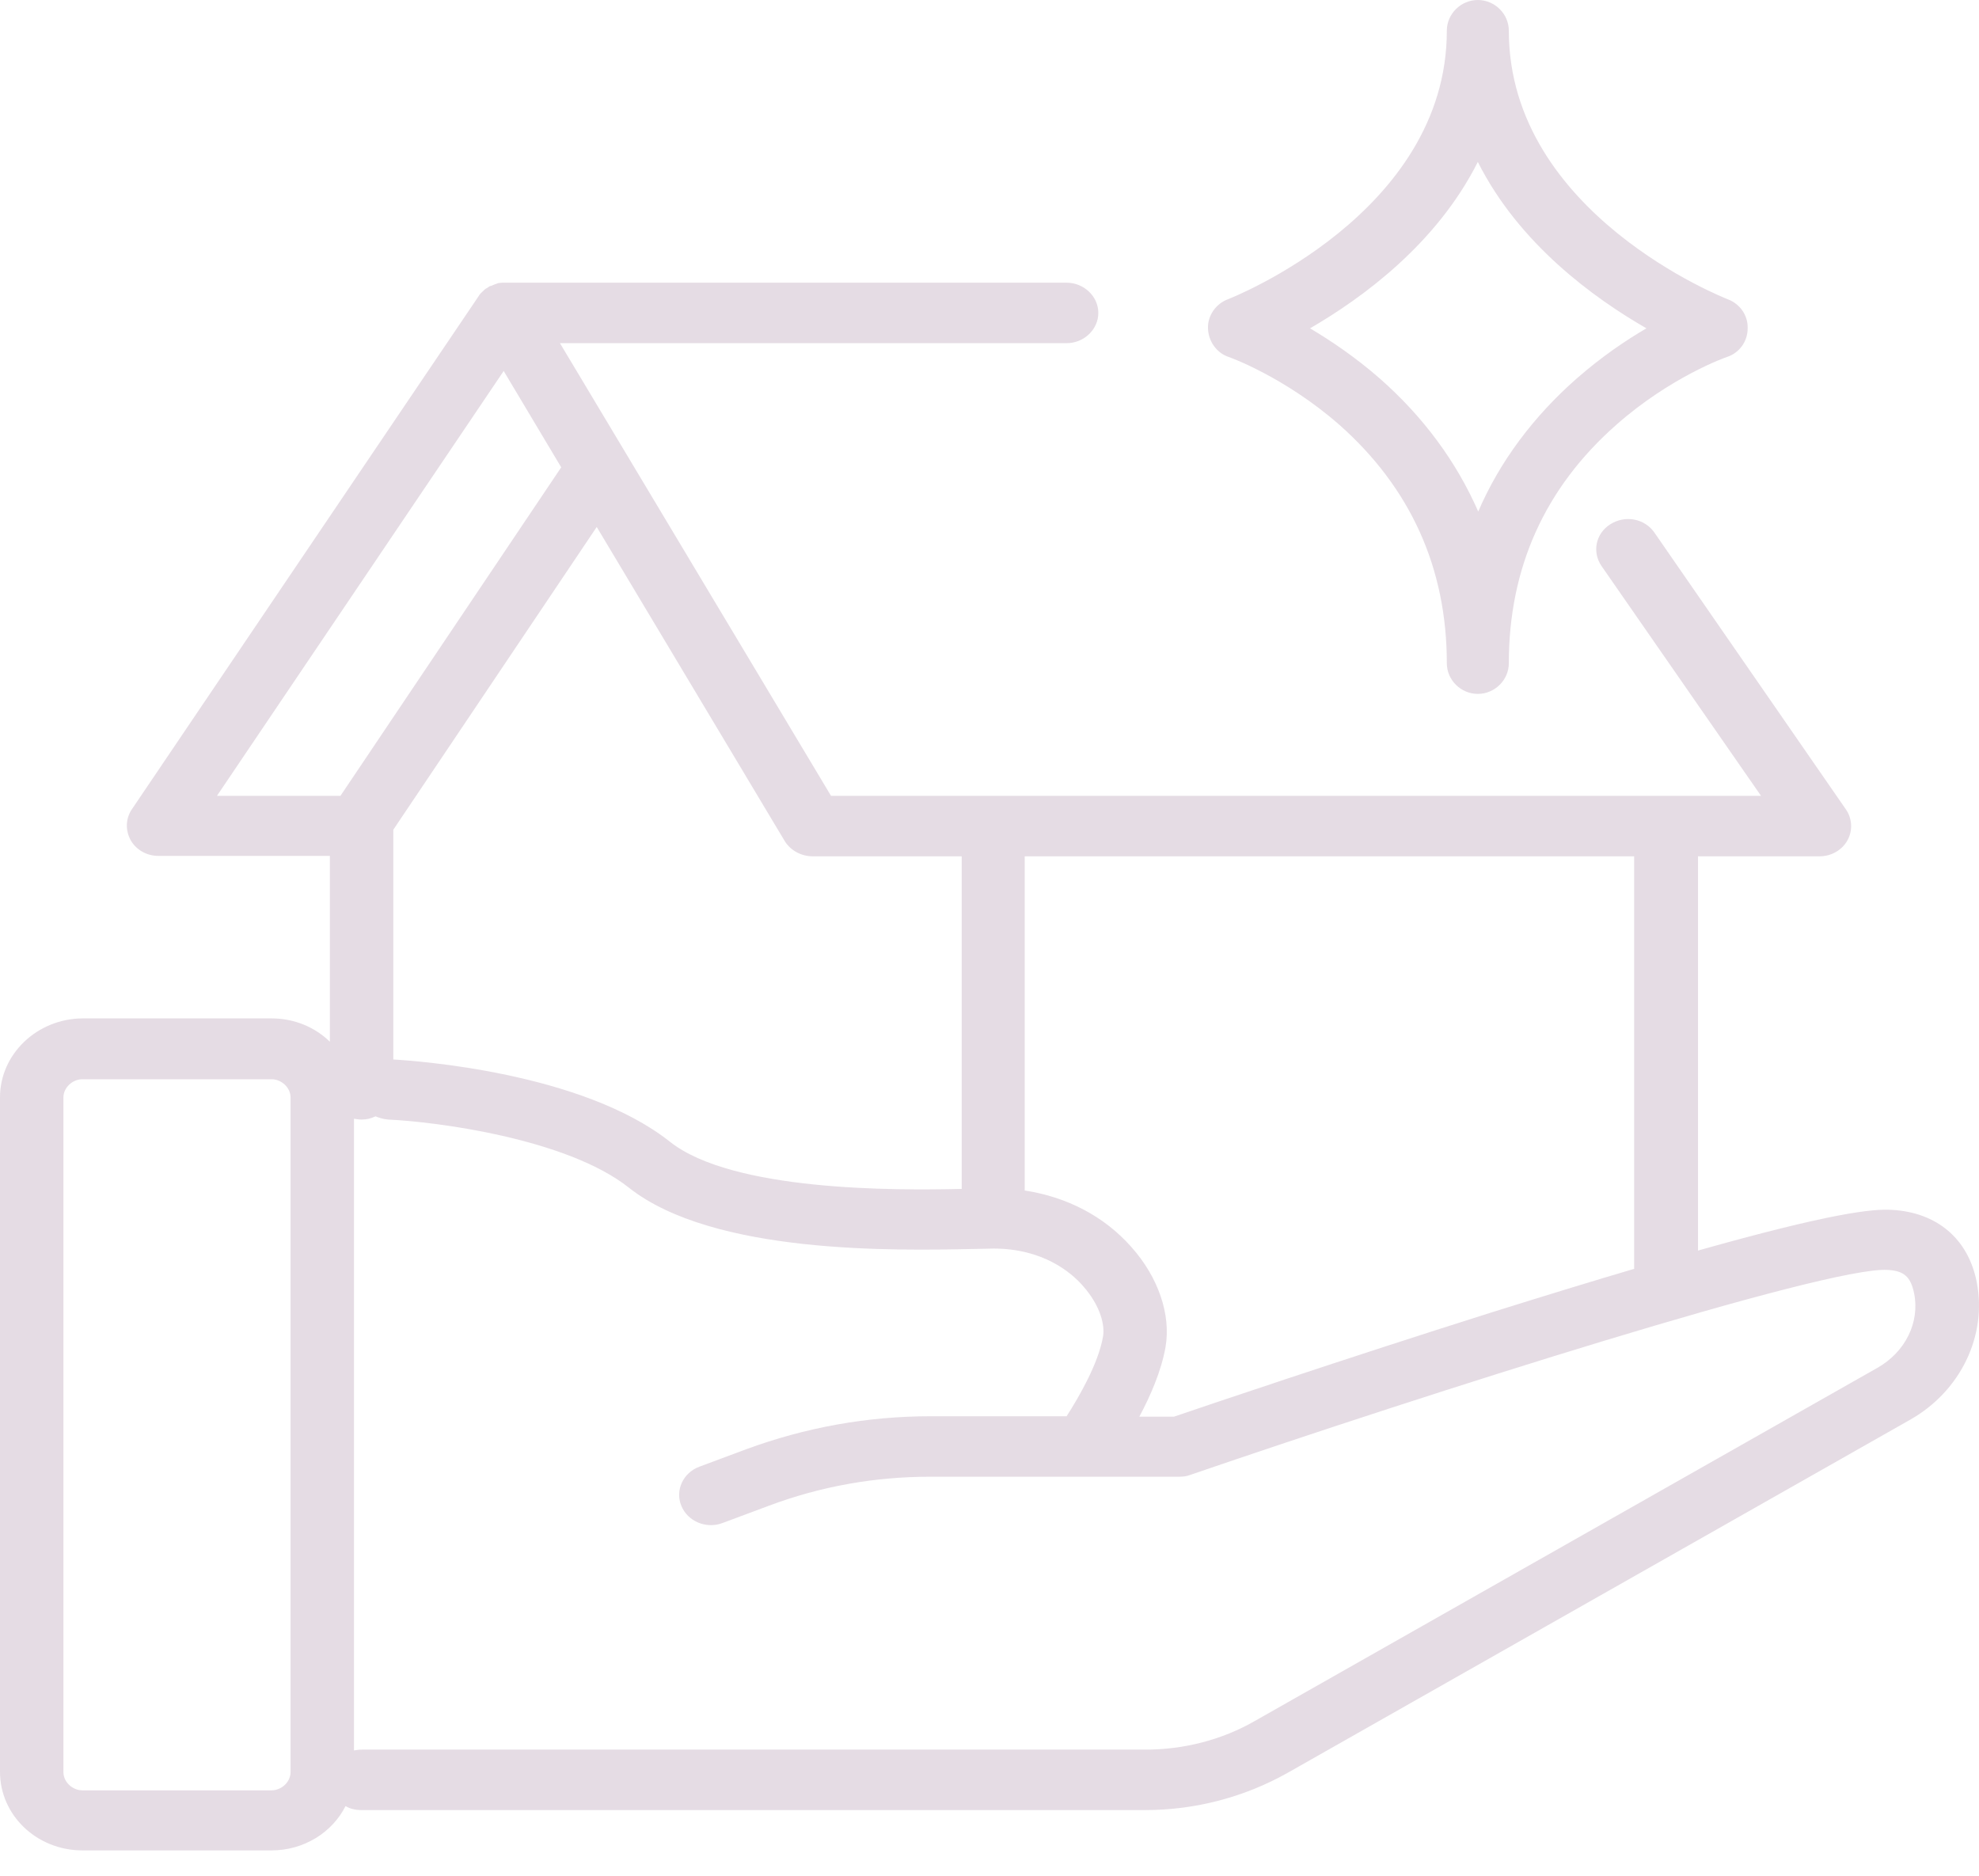 <svg width="77" height="73" viewBox="0 0 77 73" fill="none" xmlns="http://www.w3.org/2000/svg">
<path d="M76.911 49.884C76.582 48.205 75.364 47.17 73.603 47.076C72.863 47.029 71.234 47.202 66.067 48.66V33.32H70.79C71.25 33.32 71.662 33.085 71.876 32.708C72.09 32.332 72.073 31.861 71.826 31.501L64.372 20.725C63.994 20.176 63.237 20.035 62.661 20.395C62.085 20.756 61.937 21.478 62.315 22.027L68.519 30.967H32.334L21.787 13.353H41.5C42.174 13.353 42.734 12.819 42.734 12.176C42.734 11.533 42.174 11 41.5 11H19.664C19.614 11 19.581 11 19.532 11C19.483 11 19.433 11.016 19.384 11.016C19.368 11.016 19.368 11.016 19.351 11.031C19.318 11.047 19.285 11.047 19.252 11.063C19.236 11.063 19.236 11.078 19.22 11.078C19.187 11.094 19.137 11.11 19.104 11.126H19.088C19.038 11.141 19.006 11.172 18.956 11.204C18.94 11.204 18.94 11.22 18.923 11.22C18.89 11.235 18.858 11.267 18.841 11.282C18.825 11.298 18.825 11.298 18.808 11.314C18.775 11.345 18.759 11.361 18.726 11.392L18.709 11.408C18.677 11.439 18.644 11.486 18.627 11.518L5.134 31.485C4.887 31.846 4.871 32.301 5.085 32.693C5.299 33.069 5.71 33.304 6.171 33.304H12.835V40.535C12.259 39.971 11.453 39.626 10.564 39.626H3.209C1.432 39.641 0 41.022 0 42.7V68.941C0 70.635 1.432 72 3.209 72H10.564C11.831 72 12.934 71.294 13.444 70.275C13.625 70.384 13.839 70.431 14.069 70.431H44.56C46.502 70.431 48.411 69.93 50.089 68.988L74.311 55.248C76.285 54.135 77.322 51.97 76.911 49.884ZM11.305 68.957C11.305 69.334 10.959 69.663 10.564 69.663H3.209C2.814 69.663 2.468 69.334 2.468 68.957V42.7C2.468 42.324 2.814 41.994 3.209 41.994H10.564C10.959 41.994 11.305 42.324 11.305 42.7V68.957ZM63.599 49.366C62.003 49.837 60.16 50.401 58.004 51.076C52.245 52.895 46.782 54.746 45.679 55.123H44.33C44.758 54.323 45.185 53.35 45.35 52.409C45.564 51.154 45.07 49.696 44.017 48.519C42.964 47.327 41.516 46.574 39.87 46.323V33.32H63.582V49.366H63.599ZM31.627 33.32H37.419V46.261C34.819 46.323 28.5 46.355 26.065 44.425C22.642 41.712 16.126 41.273 15.303 41.225V32.285L23.218 20.505L30.541 32.74C30.771 33.1 31.182 33.32 31.627 33.32ZM19.598 14.435L21.836 18.184L13.246 30.967H8.441L19.598 14.435ZM73.044 53.225L48.822 66.965C47.539 67.702 46.058 68.079 44.56 68.079H14.069C13.97 68.079 13.872 68.094 13.773 68.11V43.531C13.872 43.547 13.97 43.563 14.069 43.563C14.267 43.563 14.447 43.516 14.612 43.437C14.76 43.5 14.925 43.547 15.106 43.563C16.883 43.641 22.033 44.284 24.469 46.213C27.76 48.817 34.852 48.66 37.88 48.598C38.209 48.598 38.455 48.582 38.653 48.582C40.562 48.582 41.664 49.492 42.141 50.041C42.833 50.825 42.997 51.593 42.915 52.017C42.734 53.052 41.993 54.338 41.5 55.107H36.201C33.733 55.107 31.33 55.546 29.027 56.393L27.217 57.068C26.575 57.303 26.262 57.993 26.509 58.589C26.756 59.201 27.48 59.499 28.105 59.264L29.915 58.589C31.923 57.836 34.029 57.46 36.185 57.46H42.141H45.877C46.025 57.46 46.156 57.444 46.288 57.397C55.519 54.229 71.069 49.272 73.439 49.413C74.081 49.445 74.344 49.68 74.475 50.323C74.706 51.452 74.13 52.613 73.044 53.225Z" fill="#5D2352" fill-opacity="0.16"/>
<path d="M47.804 13.89C47.821 13.89 49.991 14.669 52.114 16.531C54.879 18.981 56.294 22.1 56.294 25.807C56.294 26.459 56.841 27 57.5 27C58.159 27 58.706 26.459 58.706 25.807C58.706 22.1 60.105 18.981 62.886 16.531C65.009 14.653 67.179 13.89 67.195 13.89C67.678 13.731 67.999 13.285 67.999 12.776C68.016 12.267 67.694 11.821 67.228 11.646C67.147 11.615 58.706 8.321 58.706 1.193C58.706 0.541 58.159 0 57.5 0C56.841 0 56.294 0.541 56.294 1.193C56.294 8.321 47.853 11.615 47.772 11.646C47.306 11.821 46.984 12.283 47.001 12.776C47.017 13.285 47.338 13.731 47.804 13.89ZM57.5 6.301C59.108 9.499 62.018 11.599 64.06 12.776C63.24 13.253 62.307 13.89 61.359 14.717C59.655 16.213 58.352 17.963 57.516 19.904C56.664 17.963 55.378 16.213 53.673 14.717C52.725 13.89 51.776 13.253 50.972 12.776C52.998 11.599 55.892 9.499 57.5 6.301Z" fill="#5D2352" fill-opacity="0.16"/>
</svg>
